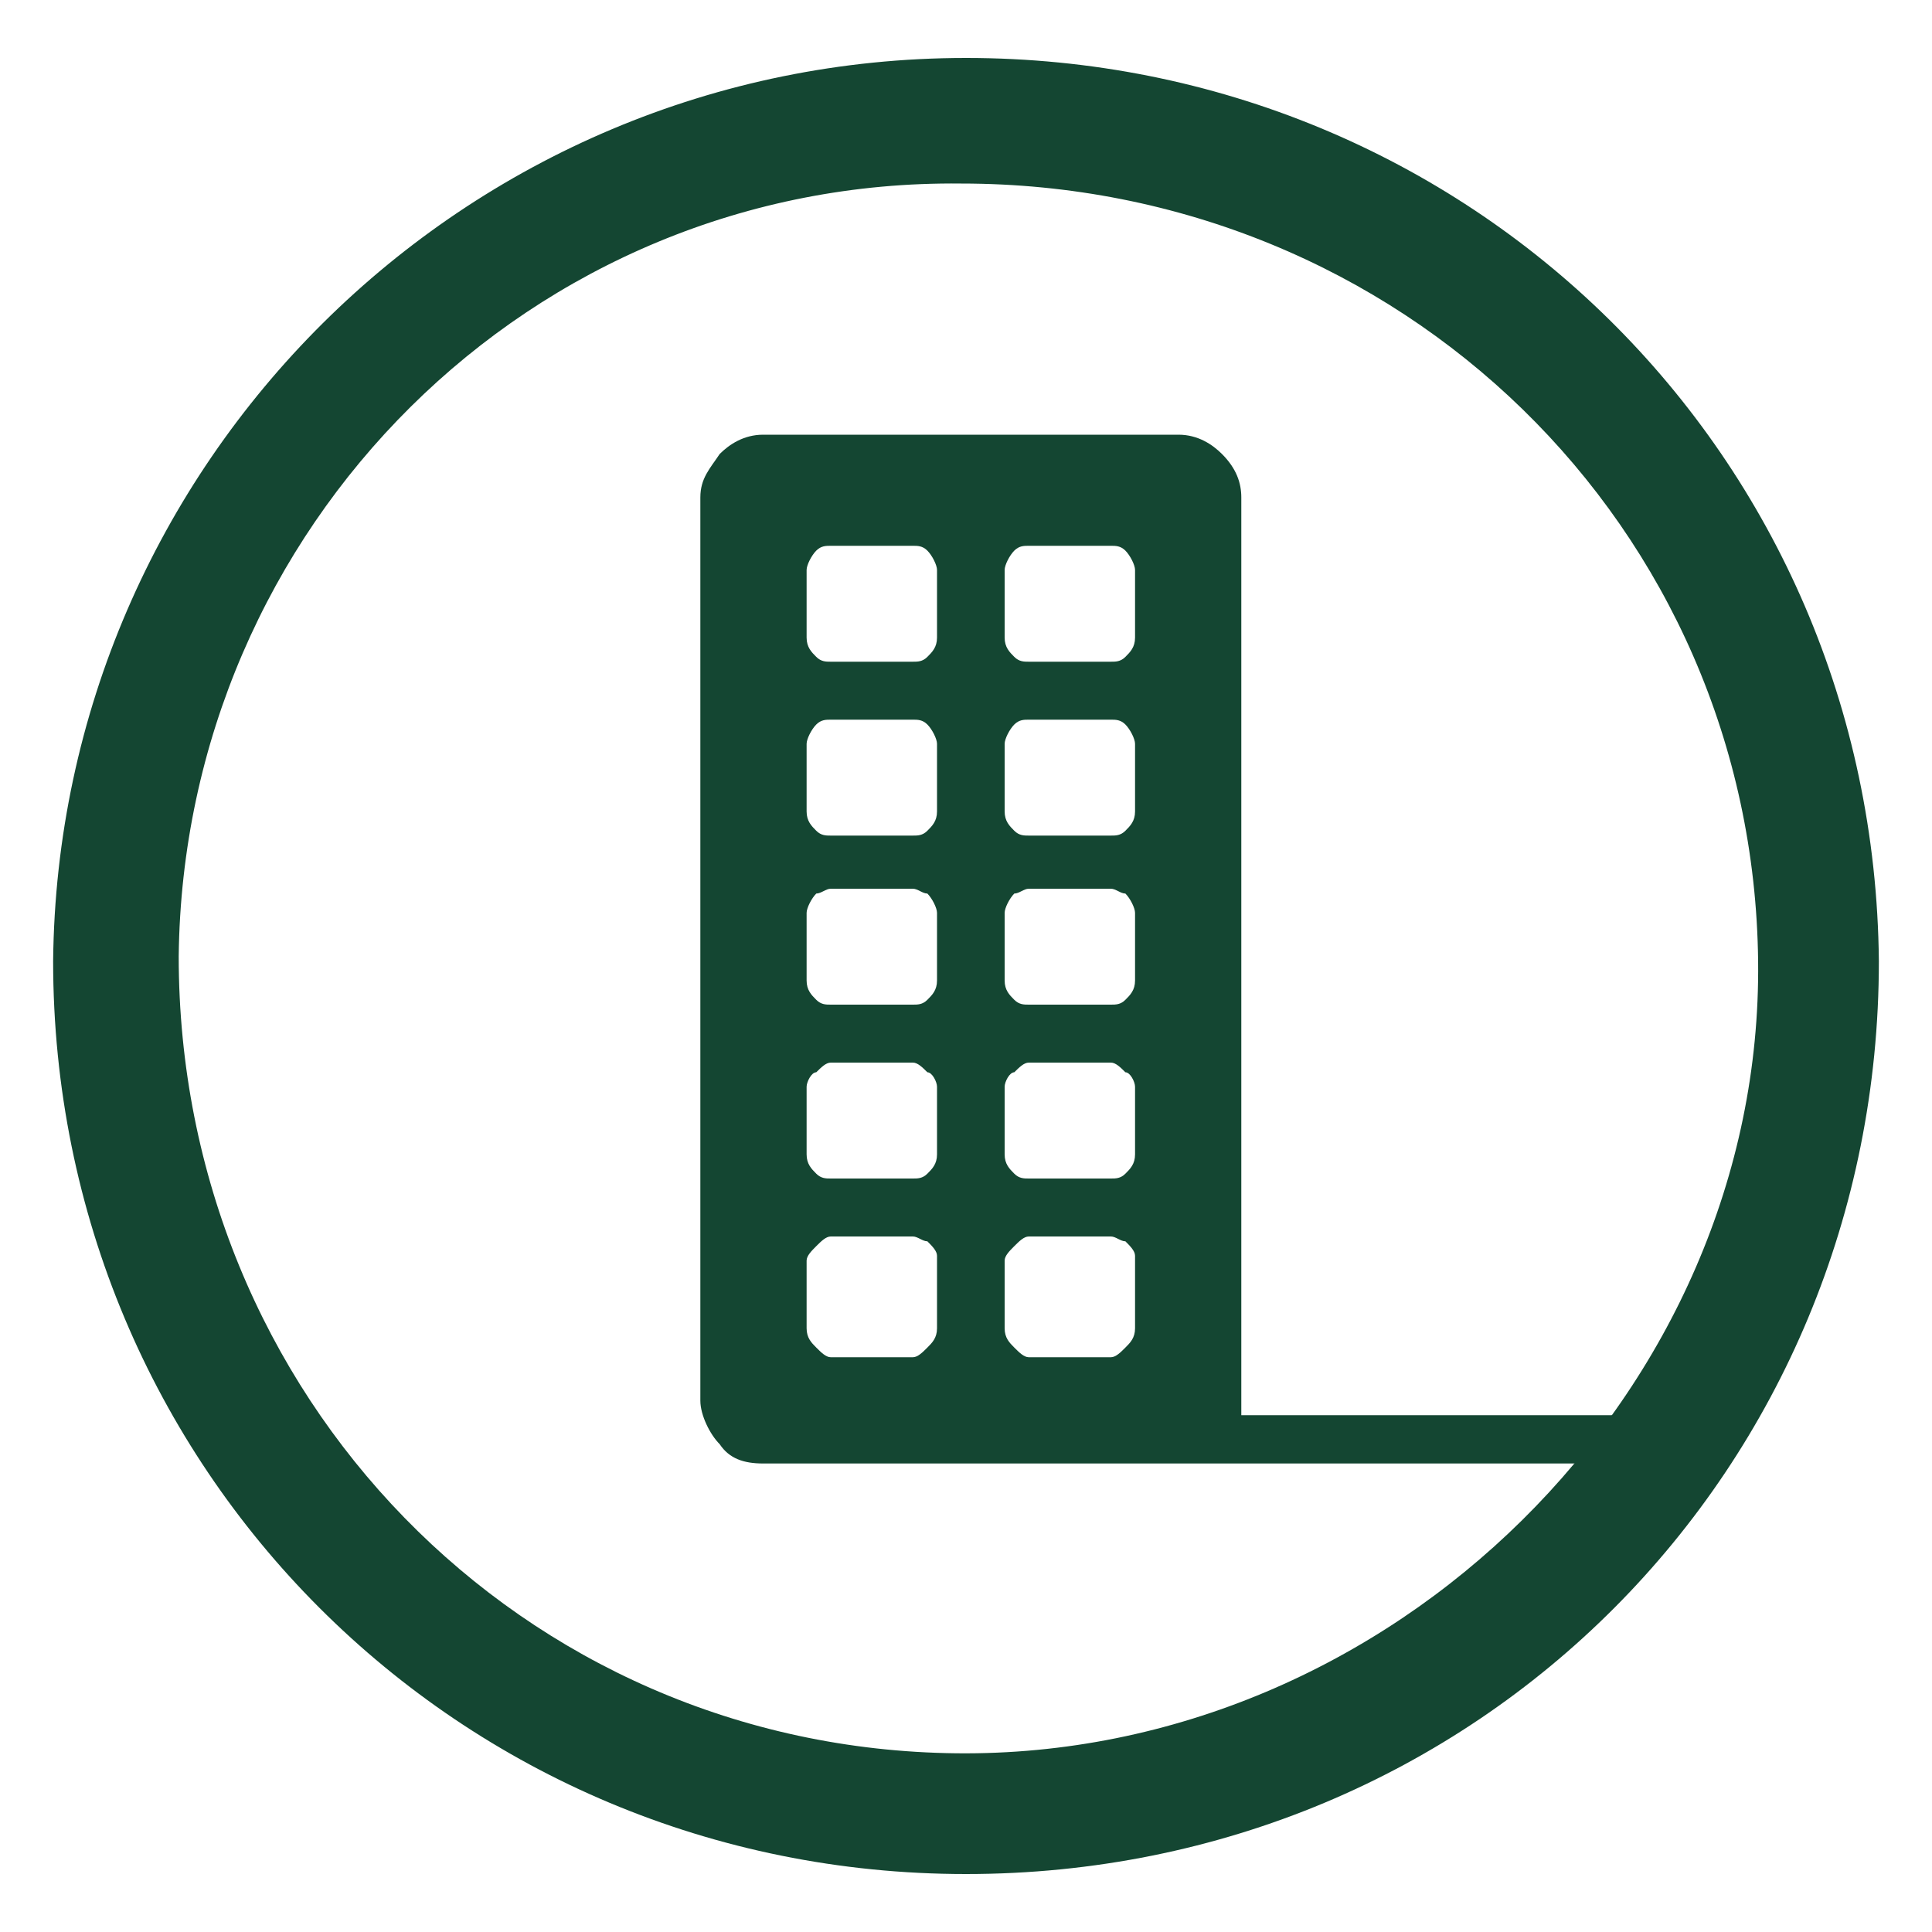 <?xml version="1.0" encoding="utf-8"?>
<!-- Generator: Adobe Illustrator 19.1.0, SVG Export Plug-In . SVG Version: 6.00 Build 0)  -->
<svg version="1.1" id="Layer_1" xmlns="http://www.w3.org/2000/svg" xmlns:xlink="http://www.w3.org/1999/xlink" x="0px" y="0px"
	 viewBox="0 0 40 40" style="enable-background:new 0 0 40 40;" xml:space="preserve">
<style type="text/css">
	.st0{opacity:0.88;fill:#144632;}
	.st1{fill:url(#SVGID_5_);}
	.st2{fill:url(#SVGID_6_);}
	.st3{fill:url(#SVGID_7_);}
	.st4{fill:url(#SVGID_8_);}
	.st5{fill:url(#SVGID_9_);}
	.st6{fill:url(#SVGID_10_);}
	.st7{fill:url(#SVGID_11_);}
	.st8{fill:url(#SVGID_12_);}
	.st9{fill:url(#SVGID_13_);}
	.st10{fill:url(#SVGID_14_);}
	.st11{fill:url(#SVGID_19_);}
	.st12{fill:url(#SVGID_20_);}
	.st13{fill:url(#SVGID_21_);}
	.st14{fill:url(#SVGID_22_);}
	.st15{fill:url(#SVGID_23_);}
	.st16{fill:url(#SVGID_24_);}
	.st17{fill:url(#SVGID_25_);}
	.st18{fill:url(#SVGID_26_);}
	.st19{fill:url(#SVGID_27_);}
	.st20{fill:url(#SVGID_28_);}
	.st21{fill:url(#SVGID_33_);}
	.st22{fill:url(#SVGID_34_);}
	.st23{fill:url(#SVGID_35_);}
	.st24{fill:url(#SVGID_36_);}
	.st25{fill:url(#SVGID_37_);}
	.st26{fill:url(#SVGID_38_);}
	.st27{fill:url(#SVGID_39_);}
	.st28{fill:url(#SVGID_40_);}
	.st29{fill:url(#SVGID_41_);}
	.st30{fill:url(#SVGID_42_);}
	.st31{fill:url(#SVGID_43_);}
	.st32{fill:url(#SVGID_48_);}
	.st33{fill:url(#SVGID_49_);}
	.st34{fill:url(#SVGID_50_);}
	.st35{fill:url(#SVGID_51_);}
	.st36{fill:url(#SVGID_52_);}
	.st37{fill:url(#SVGID_53_);}
	.st38{fill:url(#SVGID_54_);}
	.st39{fill:url(#SVGID_55_);}
	.st40{fill:url(#SVGID_56_);}
	.st41{fill:url(#SVGID_57_);}
	.st42{fill:url(#SVGID_58_);}
	.st43{fill:url(#SVGID_59_);}
	.st44{fill:url(#SVGID_60_);}
	.st45{fill:url(#SVGID_61_);}
	.st46{fill:url(#SVGID_62_);}
	.st47{fill:url(#SVGID_63_);}
	.st48{fill:url(#SVGID_64_);}
	.st49{fill:url(#SVGID_65_);}
	.st50{fill:url(#SVGID_66_);}
	.st51{fill:url(#SVGID_67_);}
	.st52{fill:url(#SVGID_68_);}
	.st53{fill:url(#SVGID_69_);}
	.st54{fill:url(#SVGID_70_);}
	.st55{fill:url(#SVGID_71_);}
	.st56{fill:url(#SVGID_72_);}
	.st57{fill:url(#SVGID_73_);}
	.st58{fill:url(#SVGID_74_);}
	.st59{fill:url(#SVGID_79_);}
	.st60{fill:url(#SVGID_80_);}
	.st61{fill:url(#SVGID_81_);}
	.st62{fill:url(#SVGID_82_);}
	.st63{fill:url(#SVGID_83_);}
	.st64{fill:url(#SVGID_84_);}
	.st65{fill:url(#SVGID_85_);}
	.st66{fill:url(#SVGID_86_);}
	.st67{fill:url(#SVGID_87_);}
	.st68{fill:url(#SVGID_88_);}
	.st69{fill:url(#SVGID_89_);}
	.st70{fill:url(#SVGID_90_);}
	.st71{fill:url(#SVGID_91_);}
	.st72{fill:url(#SVGID_92_);}
	.st73{fill:url(#SVGID_93_);}
	.st74{fill:url(#SVGID_94_);}
	.st75{fill:url(#SVGID_95_);}
	.st76{fill:url(#SVGID_96_);}
	.st77{fill:url(#SVGID_97_);}
	.st78{fill:url(#SVGID_98_);}
	.st79{fill:url(#SVGID_99_);}
	.st80{fill:url(#SVGID_104_);}
	.st81{fill:url(#SVGID_105_);}
	.st82{fill:url(#SVGID_106_);}
	.st83{fill:url(#SVGID_107_);}
	.st84{fill:url(#SVGID_108_);}
	.st85{fill:url(#SVGID_109_);}
	.st86{fill:url(#SVGID_110_);}
	.st87{fill:url(#SVGID_111_);}
	.st88{fill:url(#SVGID_112_);}
	.st89{fill:url(#SVGID_113_);}
	.st90{fill:url(#SVGID_114_);}
	.st91{fill:url(#SVGID_115_);}
	.st92{fill:url(#SVGID_116_);}
	.st93{fill:url(#SVGID_117_);}
	.st94{fill:url(#SVGID_118_);}
	.st95{fill:url(#SVGID_119_);}
	.st96{fill:url(#SVGID_120_);}
	.st97{fill:url(#SVGID_121_);}
	.st98{fill:url(#SVGID_122_);}
	.st99{fill:url(#SVGID_123_);}
	.st100{fill:#232222;}
	.st101{fill:#144632;}
	.st102{fill:#3D3D3D;}
	.st103{fill:none;stroke:#144632;stroke-width:2;stroke-miterlimit:10;}
	.st104{fill:none;stroke:#144632;stroke-miterlimit:10;}
	.st105{fill:#008848;}
	.st106{fill:url(#SVGID_132_);}
	.st107{fill:url(#SVGID_133_);}
	.st108{fill:url(#SVGID_134_);}
	.st109{fill:url(#SVGID_135_);}
	.st110{fill:url(#SVGID_136_);}
	.st111{fill:url(#SVGID_137_);}
	.st112{fill:url(#SVGID_138_);}
	.st113{fill:#07777B;}
	.st114{fill:#F58720;}
	.st115{fill:none;stroke:#232222;stroke-miterlimit:10;}
	.st116{fill:#FCFCFC;}
	.st117{fill:url(#SVGID_139_);}
	.st118{fill:url(#SVGID_140_);}
	.st119{fill:url(#SVGID_141_);}
	.st120{fill:url(#SVGID_142_);}
	.st121{fill:url(#SVGID_143_);}
	.st122{fill:url(#SVGID_144_);}
	.st123{fill:url(#SVGID_145_);}
	.st124{fill:url(#SVGID_146_);}
	.st125{fill:url(#SVGID_147_);}
	.st126{fill:url(#SVGID_148_);}
	.st127{fill:url(#SVGID_149_);}
	.st128{fill:url(#SVGID_150_);}
	.st129{fill:url(#SVGID_151_);}
	.st130{fill:url(#SVGID_152_);}
	.st131{fill:url(#SVGID_153_);}
	.st132{fill:url(#SVGID_154_);}
	.st133{filter:url(#Adobe_OpacityMaskFilter);}
	.st134{fill:url(#SVGID_156_);}
	.st135{mask:url(#SVGID_155_);}
	.st136{fill:url(#SVGID_157_);}
	.st137{clip-path:url(#SVGID_159_);}
	.st138{fill:#8EBA7E;}
	.st139{fill:url(#SVGID_160_);}
	.st140{fill:url(#SVGID_161_);}
	.st141{opacity:0.8;}
	.st142{fill:url(#SVGID_162_);}
	.st143{clip-path:url(#SVGID_164_);}
	.st144{fill:#6A8C60;}
	.st145{clip-path:url(#SVGID_164_);fill:#6A8C60;}
	.st146{clip-path:url(#SVGID_164_);fill:url(#SVGID_165_);}
	.st147{opacity:0.8;clip-path:url(#SVGID_164_);}
	.st148{fill:url(#SVGID_166_);}
	.st149{fill:url(#SVGID_167_);}
	.st150{clip-path:url(#SVGID_169_);}
	.st151{fill:url(#SVGID_170_);}
	.st152{fill:url(#SVGID_171_);}
	.st153{clip-path:url(#SVGID_173_);}
	.st154{fill:url(#SVGID_174_);}
	.st155{clip-path:url(#SVGID_176_);}
	.st156{fill:url(#SVGID_177_);}
	.st157{fill:url(#SVGID_178_);}
	.st158{fill:url(#SVGID_179_);}
	.st159{fill:url(#SVGID_180_);}
	.st160{fill:url(#SVGID_181_);}
	.st161{fill:url(#SVGID_182_);}
	.st162{fill:url(#SVGID_183_);}
	.st163{fill:url(#SVGID_184_);}
	.st164{fill:url(#SVGID_185_);}
	.st165{fill:url(#SVGID_186_);}
	.st166{fill:url(#SVGID_187_);}
	.st167{fill:url(#SVGID_188_);}
	.st168{fill:url(#SVGID_189_);}
	.st169{fill:url(#SVGID_190_);}
	.st170{fill:url(#SVGID_191_);}
	.st171{fill:url(#SVGID_192_);}
	.st172{fill:url(#SVGID_193_);}
	.st173{fill:url(#SVGID_194_);}
	.st174{fill:url(#SVGID_195_);}
	.st175{fill:url(#SVGID_196_);}
	.st176{fill:url(#SVGID_197_);}
	.st177{fill:url(#SVGID_198_);}
	.st178{fill:url(#SVGID_199_);}
	.st179{fill:url(#SVGID_200_);}
	.st180{fill:url(#SVGID_201_);}
	.st181{fill:url(#SVGID_202_);}
	.st182{fill:url(#SVGID_203_);}
	.st183{fill:#FFFFFF;}
	.st184{fill:#231F20;}
	.st185{fill:url(#SVGID_224_);}
	.st186{fill:url(#SVGID_225_);}
	.st187{fill:url(#SVGID_226_);}
	.st188{fill:url(#SVGID_227_);}
	.st189{fill:url(#SVGID_228_);}
	.st190{fill:url(#SVGID_229_);}
	.st191{fill:url(#SVGID_230_);}
	.st192{fill:url(#SVGID_231_);}
	.st193{fill:url(#SVGID_232_);}
	.st194{fill:url(#SVGID_233_);}
	.st195{fill:url(#SVGID_234_);}
	.st196{fill:url(#SVGID_235_);}
	.st197{fill:url(#SVGID_236_);}
	.st198{fill:url(#SVGID_237_);}
	.st199{fill:url(#SVGID_238_);}
	.st200{fill:url(#SVGID_239_);}
	.st201{fill:url(#SVGID_240_);}
	.st202{fill:url(#SVGID_241_);}
	.st203{fill:url(#SVGID_242_);}
	.st204{fill:url(#SVGID_243_);}
	.st205{fill:url(#SVGID_244_);}
	.st206{fill:url(#SVGID_245_);}
	.st207{fill:url(#SVGID_246_);}
	.st208{fill:url(#SVGID_247_);}
	.st209{fill:url(#SVGID_248_);}
	.st210{fill:url(#SVGID_249_);}
	.st211{fill:url(#SVGID_250_);}
	.st212{fill-rule:evenodd;clip-rule:evenodd;fill:#144632;}
</style>
<g>
	<g>
		<g>
			<g>
				<path class="st101" d="M20,38.8c-10.5,0-18.9-8.4-18.9-18.9C1.2,9.6,9.6,1.2,20,1.2c10.4,0,18.8,8.2,18.9,18.7
					C38.9,30.4,30.6,38.8,20,38.8z M3.7,19.8c0,9.1,7.1,16.4,16.1,16.5c9,0.1,16.7-7.5,16.6-16.4c-0.1-9-7.4-16.1-16.5-16.1
					C11,3.7,3.8,10.9,3.7,19.8z"/>
			</g>
		</g>
	</g>
	<path class="st212" d="M15.8,9h8.6c0.4,0,0.7,0.2,0.9,0.4l0,0l0,0c0.3,0.3,0.4,0.6,0.4,0.9v18.6c0,0.1,0,0.3,0,0.4h9.8
		c0,0,0.1,0,0.2,0.1c0,0,0.1,0.1,0.1,0.2V30c0,0.1-0.1,0.2-0.1,0.3c-0.1,0-0.2,0-0.2,0H24.2l0,0h-8.4c-0.4,0-0.7-0.1-0.9-0.4l0,0
		l0,0c-0.2-0.2-0.4-0.6-0.4-0.9V10.3c0-0.4,0.2-0.6,0.4-0.9l0,0l0,0C15.1,9.2,15.4,9,15.8,9L15.8,9z M18.9,14.9h-1.7
		c-0.1,0-0.2,0-0.3,0.1l0,0c-0.1,0.1-0.2,0.3-0.2,0.4v1.4c0,0.2,0.1,0.3,0.2,0.4l0,0c0.1,0.1,0.2,0.1,0.3,0.1h1.7
		c0.1,0,0.2,0,0.3-0.1l0,0c0.1-0.1,0.2-0.2,0.2-0.4v-1.4c0-0.1-0.1-0.3-0.2-0.4l0,0C19.1,14.9,19,14.9,18.9,14.9L18.9,14.9z
		 M18.9,11.3h-1.7c-0.1,0-0.2,0-0.3,0.1l0,0c-0.1,0.1-0.2,0.3-0.2,0.4v1.4c0,0.2,0.1,0.3,0.2,0.4l0,0c0.1,0.1,0.2,0.1,0.3,0.1h1.7
		c0.1,0,0.2,0,0.3-0.1l0,0c0.1-0.1,0.2-0.2,0.2-0.4v-1.4c0-0.1-0.1-0.3-0.2-0.4l0,0C19.1,11.3,19,11.3,18.9,11.3L18.9,11.3z
		 M23,11.3h-1.7c-0.1,0-0.2,0-0.3,0.1l0,0c-0.1,0.1-0.2,0.3-0.2,0.4v1.4c0,0.2,0.1,0.3,0.2,0.4l0,0c0.1,0.1,0.2,0.1,0.3,0.1H23
		c0.1,0,0.2,0,0.3-0.1l0,0c0.1-0.1,0.2-0.2,0.2-0.4v-1.4c0-0.1-0.1-0.3-0.2-0.4l0,0C23.2,11.3,23.1,11.3,23,11.3L23,11.3z
		 M18.9,25.6h-1.7c-0.1,0-0.2,0.1-0.3,0.2l0,0c-0.1,0.1-0.2,0.2-0.2,0.3v1.4c0,0.2,0.1,0.3,0.2,0.4l0,0c0.1,0.1,0.2,0.2,0.3,0.2h1.7
		c0.1,0,0.2-0.1,0.3-0.2l0,0c0.1-0.1,0.2-0.2,0.2-0.4V26c0-0.1-0.1-0.2-0.2-0.3l0,0C19.1,25.7,19,25.6,18.9,25.6L18.9,25.6z
		 M23,25.6h-1.7c-0.1,0-0.2,0.1-0.3,0.2l0,0c-0.1,0.1-0.2,0.2-0.2,0.3v1.4c0,0.2,0.1,0.3,0.2,0.4l0,0c0.1,0.1,0.2,0.2,0.3,0.2H23
		c0.1,0,0.2-0.1,0.3-0.2l0,0c0.1-0.1,0.2-0.2,0.2-0.4V26c0-0.1-0.1-0.2-0.2-0.3l0,0C23.2,25.7,23.1,25.6,23,25.6L23,25.6z M18.9,22
		h-1.7c-0.1,0-0.2,0.1-0.3,0.2l0,0c-0.1,0-0.2,0.2-0.2,0.3v1.4c0,0.2,0.1,0.3,0.2,0.4l0,0c0.1,0.1,0.2,0.1,0.3,0.1h1.7
		c0.1,0,0.2,0,0.3-0.1l0,0c0.1-0.1,0.2-0.2,0.2-0.4v-1.4c0-0.1-0.1-0.3-0.2-0.3l0,0C19.1,22.1,19,22,18.9,22L18.9,22z M23,22h-1.7
		c-0.1,0-0.2,0.1-0.3,0.2l0,0c-0.1,0-0.2,0.2-0.2,0.3v1.4c0,0.2,0.1,0.3,0.2,0.4l0,0c0.1,0.1,0.2,0.1,0.3,0.1H23
		c0.1,0,0.2,0,0.3-0.1l0,0c0.1-0.1,0.2-0.2,0.2-0.4v-1.4c0-0.1-0.1-0.3-0.2-0.3l0,0C23.2,22.1,23.1,22,23,22L23,22z M18.9,18.4h-1.7
		c-0.1,0-0.2,0.1-0.3,0.1l0,0c-0.1,0.1-0.2,0.3-0.2,0.4v1.4c0,0.2,0.1,0.3,0.2,0.4l0,0c0.1,0.1,0.2,0.1,0.3,0.1h1.7
		c0.1,0,0.2,0,0.3-0.1l0,0c0.1-0.1,0.2-0.2,0.2-0.4v-1.4c0-0.1-0.1-0.3-0.2-0.4l0,0C19.1,18.5,19,18.4,18.9,18.4L18.9,18.4z
		 M23,18.4h-1.7c-0.1,0-0.2,0.1-0.3,0.1l0,0c-0.1,0.1-0.2,0.3-0.2,0.4v1.4c0,0.2,0.1,0.3,0.2,0.4l0,0c0.1,0.1,0.2,0.1,0.3,0.1H23
		c0.1,0,0.2,0,0.3-0.1l0,0c0.1-0.1,0.2-0.2,0.2-0.4v-1.4c0-0.1-0.1-0.3-0.2-0.4l0,0C23.2,18.5,23.1,18.4,23,18.4L23,18.4z M23,14.9
		h-1.7c-0.1,0-0.2,0-0.3,0.1l0,0c-0.1,0.1-0.2,0.3-0.2,0.4v1.4c0,0.2,0.1,0.3,0.2,0.4l0,0c0.1,0.1,0.2,0.1,0.3,0.1H23
		c0.1,0,0.2,0,0.3-0.1l0,0c0.1-0.1,0.2-0.2,0.2-0.4v-1.4c0-0.1-0.1-0.3-0.2-0.4l0,0C23.2,14.9,23.1,14.9,23,14.9L23,14.9z"/>
</g>
</svg>
